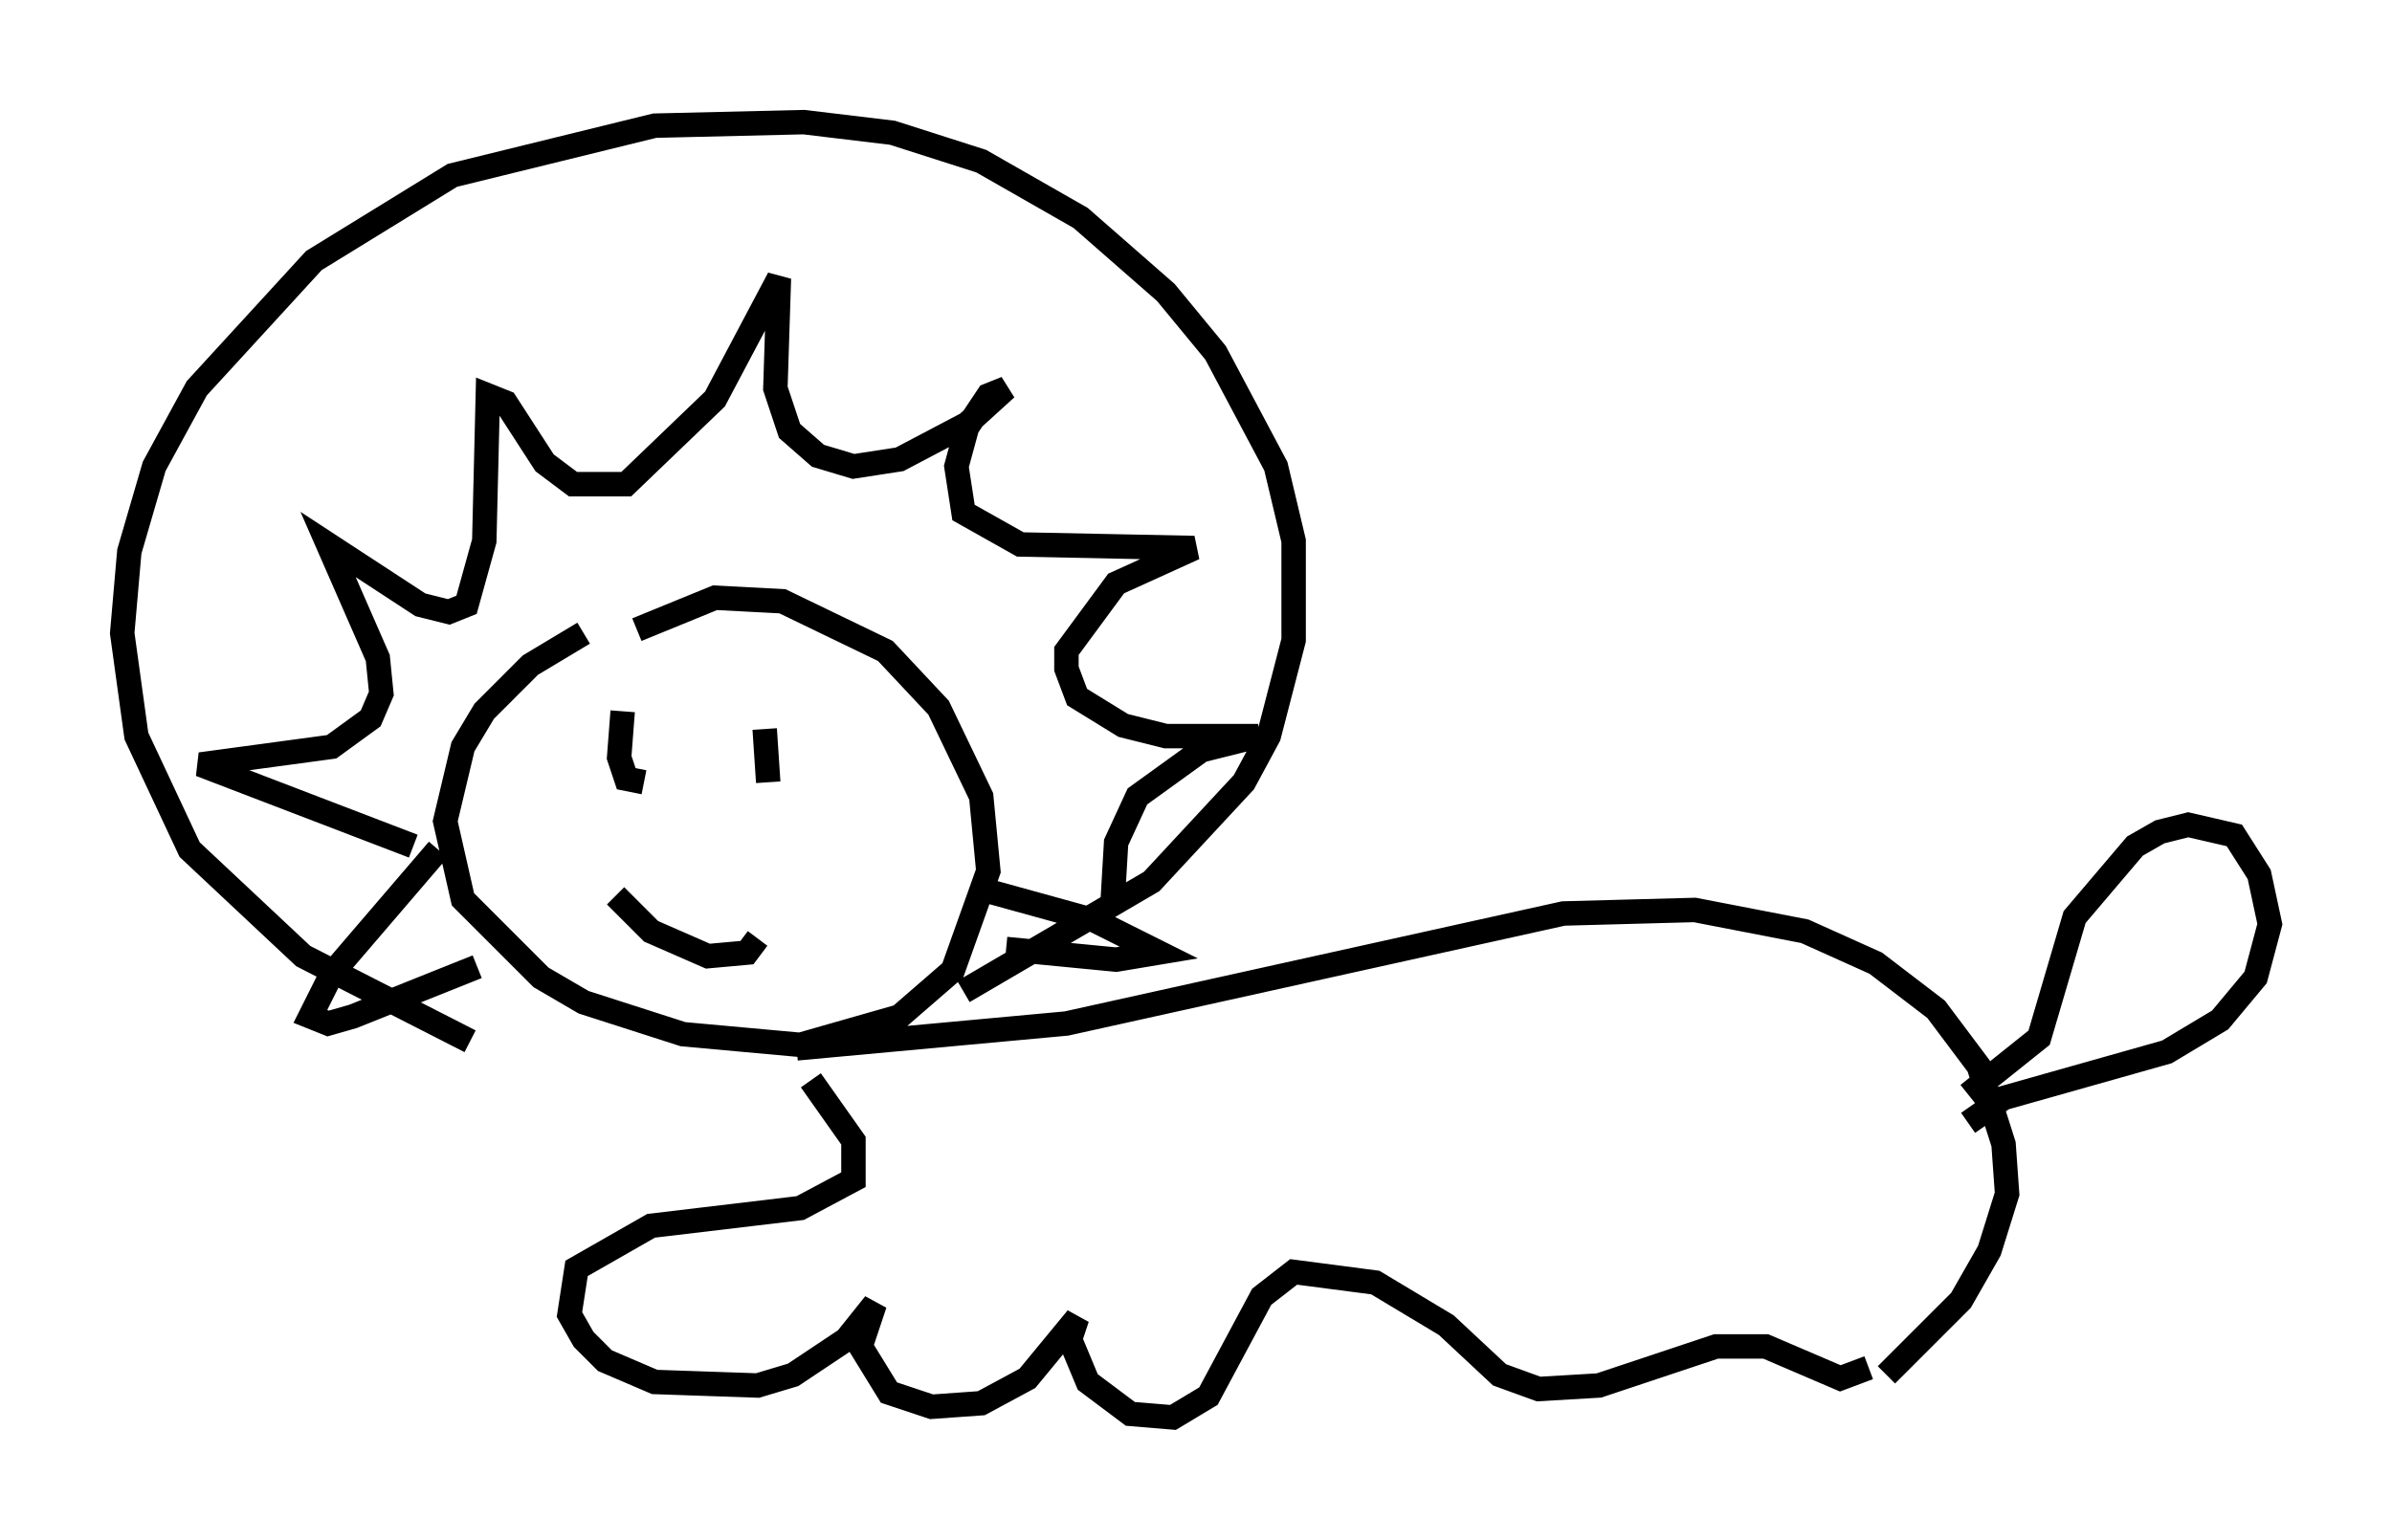 <?xml version="1.0" encoding="utf-8" ?>
<svg baseProfile="full" height="63.017" version="1.1" width="97.877" xmlns="http://www.w3.org/2000/svg" xmlns:ev="http://www.w3.org/2001/xml-events" xmlns:xlink="http://www.w3.org/1999/xlink"><defs /><rect fill="white" height="63.017" width="97.877" x="0" y="0" /><path d="M27.078, 25.19 m-3.196, 0.726 l-2.179, 1.307 -1.888, 1.888 l-0.872, 1.453 -0.726, 3.05 l0.726, 3.196 3.196, 3.196 l1.743, 1.017 4.067, 1.307 l4.793, 0.436 4.067, -1.162 l2.179, -1.888 1.453, -4.067 l-0.291, -3.05 -1.743, -3.631 l-2.179, -2.324 -4.212, -2.034 l-2.76, -0.145 -3.196, 1.307 m-0.581, 3.341 l-0.145, 1.888 0.291, 0.872 l0.726, 0.145 m4.939, -2.179 l0.145, 2.179 m-3.922, 2.905 l0.0, 0.0 m-2.324, 1.743 l1.453, 1.453 2.324, 1.017 l1.598, -0.145 0.436, -0.581 m-14.089, -3.777 l-8.715, -3.341 5.374, -0.726 l1.598, -1.162 0.436, -1.017 l-0.145, -1.453 -2.034, -4.648 l3.777, 2.469 1.162, 0.291 l0.726, -0.291 0.726, -2.615 l0.145, -5.955 0.726, 0.291 l1.598, 2.469 1.162, 0.872 l2.179, 0.0 3.631, -3.486 l2.615, -4.939 -0.145, 4.503 l0.581, 1.743 1.162, 1.017 l1.453, 0.436 1.888, -0.291 l2.76, -1.453 1.598, -1.453 l-0.726, 0.291 -0.872, 1.307 l-0.436, 1.598 0.291, 1.888 l2.324, 1.307 7.117, 0.145 l-3.196, 1.453 -2.034, 2.76 l0.0, 0.726 0.436, 1.162 l1.888, 1.162 1.743, 0.436 l3.777, 0.0 -2.324, 0.581 l-2.615, 1.888 -0.872, 1.888 l-0.145, 2.469 m-12.927, 5.955 l11.039, -1.017 20.335, -4.503 l5.374, -0.145 4.503, 0.872 l2.905, 1.307 2.469, 1.888 l1.743, 2.324 1.017, 3.196 l0.145, 2.034 -0.726, 2.324 l-1.162, 2.034 -3.05, 3.05 m-44.011, -12.056 l1.743, 2.469 0.0, 1.598 l-2.179, 1.162 -6.101, 0.726 l-3.05, 1.743 -0.291, 1.888 l0.581, 1.017 0.872, 0.872 l2.034, 0.872 4.212, 0.145 l1.453, -0.436 2.179, -1.453 l1.162, -1.453 -0.581, 1.743 l1.162, 1.888 1.743, 0.581 l2.034, -0.145 1.888, -1.017 l2.034, -2.469 -0.291, 0.872 l0.726, 1.743 1.743, 1.307 l1.743, 0.145 1.453, -0.872 l2.179, -4.067 1.307, -1.017 l3.341, 0.436 2.905, 1.743 l2.179, 2.034 1.598, 0.581 l2.469, -0.145 4.793, -1.598 l2.034, 0.0 3.05, 1.307 l1.162, -0.436 m4.067, -10.022 l1.453, -1.017 6.682, -1.888 l2.179, -1.307 1.453, -1.743 l0.581, -2.179 -0.436, -2.034 l-1.017, -1.598 -1.888, -0.436 l-1.162, 0.291 -1.017, 0.581 l-2.469, 2.905 -1.453, 4.939 l-2.905, 2.324 m-62.603, -10.022 l-4.358, 5.084 -0.872, 1.743 l0.726, 0.291 1.017, -0.291 l5.084, -2.034 m21.061, -3.05 l4.212, 1.162 2.615, 1.307 l-1.743, 0.291 -4.503, -0.436 m-21.933, 3.777 l-6.827, -3.486 -4.648, -4.358 l-2.179, -4.648 -0.581, -4.212 l0.291, -3.341 1.017, -3.486 l1.743, -3.196 4.793, -5.229 l5.665, -3.486 8.279, -2.034 l6.101, -0.145 3.631, 0.436 l3.631, 1.162 4.067, 2.324 l3.486, 3.05 2.034, 2.469 l2.469, 4.648 0.726, 3.05 l0.0, 4.067 -1.017, 3.922 l-1.017, 1.888 -3.777, 4.067 l-7.698, 4.503 " fill="none" stroke="black" stroke-width="1" /></svg>